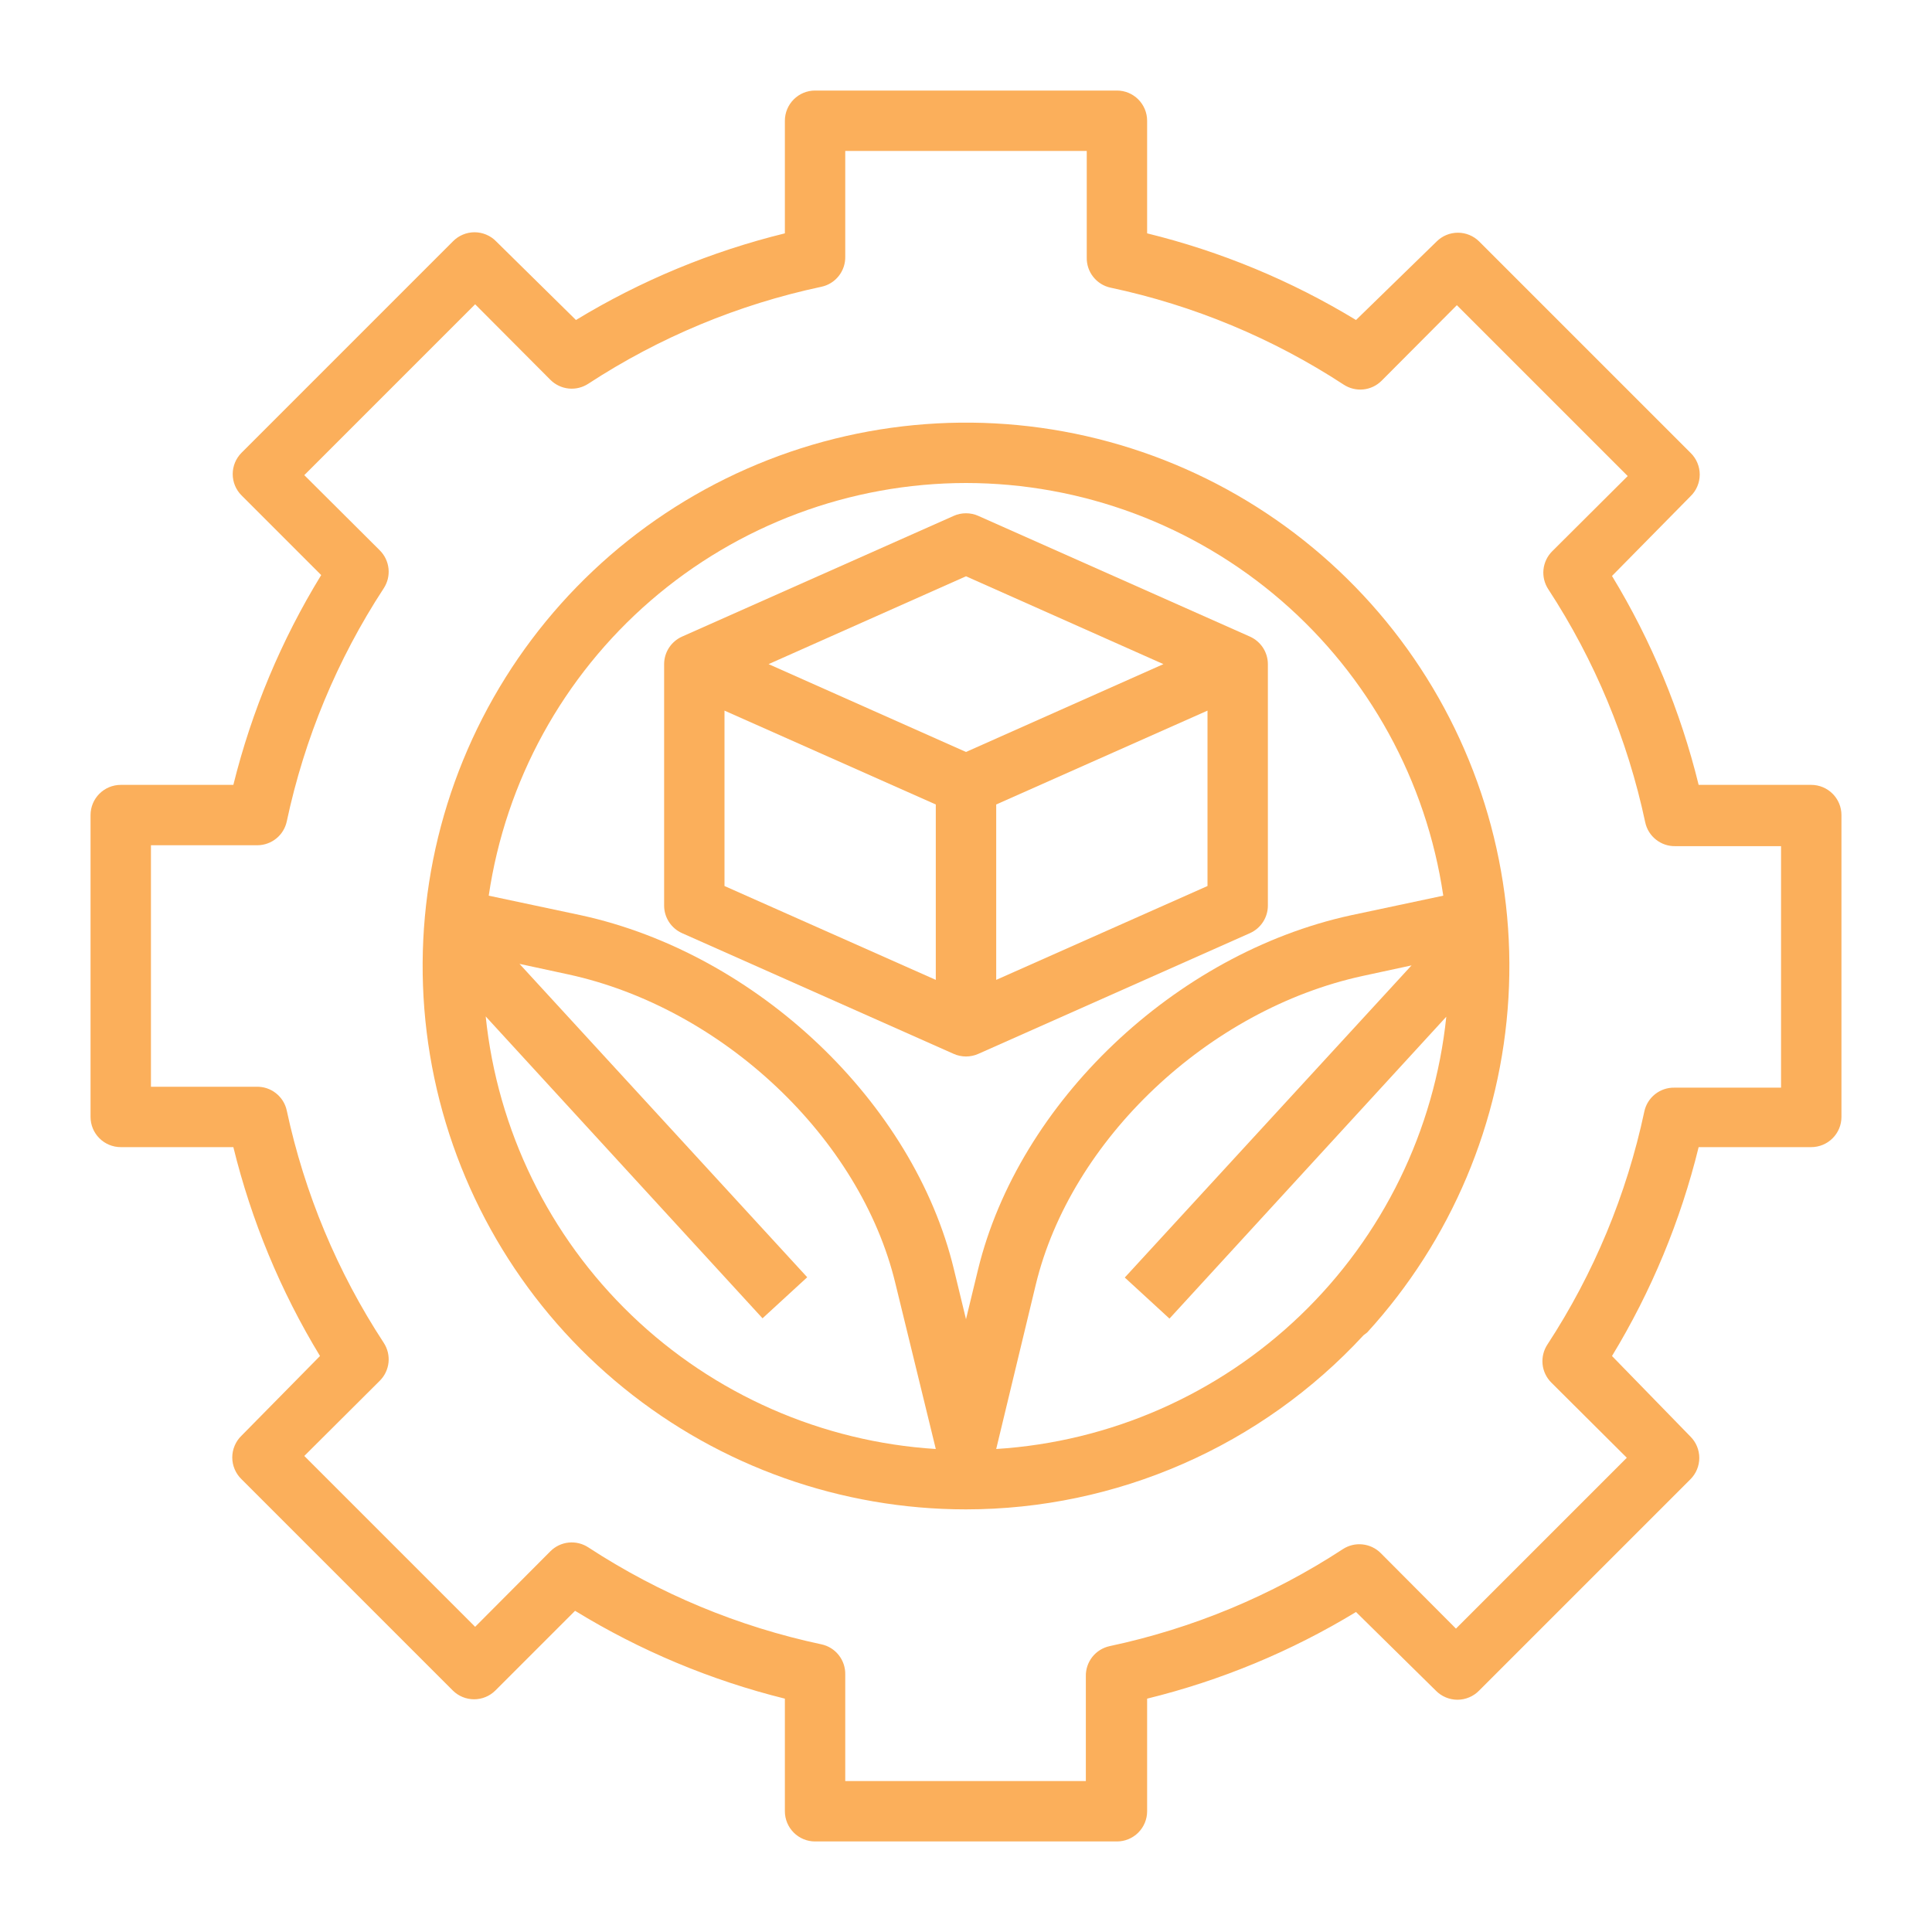 <svg width="60" height="60" viewBox="0 0 60 60" fill="none" xmlns="http://www.w3.org/2000/svg">
<path d="M30 46.875C32.32 46.874 34.614 46.392 36.739 45.461C38.864 44.531 40.773 43.17 42.347 41.466L42.459 41.381C45.07 38.523 46.619 34.854 46.846 30.989C47.073 27.124 45.964 23.299 43.706 20.155C41.447 17.011 38.176 14.739 34.441 13.72C30.706 12.701 26.734 12.998 23.192 14.559C19.649 16.121 16.752 18.854 14.985 22.298C13.218 25.743 12.69 29.691 13.488 33.479C14.286 37.267 16.362 40.666 19.369 43.105C22.375 45.544 26.129 46.875 30 46.875ZM15.084 31.566L23.681 40.941L25.069 39.666L16.134 29.934L17.653 30.262C22.444 31.303 26.719 35.344 27.806 39.853L29.062 45C25.52 44.777 22.171 43.304 19.611 40.844C17.052 38.385 15.448 35.097 15.084 31.566ZM30.938 45L32.166 39.9C33.253 35.391 37.528 31.35 42.319 30.309L43.837 29.981L34.931 39.675L36.319 40.95L44.916 31.575C44.55 35.105 42.945 38.39 40.386 40.848C37.827 43.306 34.479 44.777 30.938 45ZM30 15C33.597 15.004 37.072 16.301 39.793 18.653C42.513 21.006 44.298 24.257 44.822 27.816L41.953 28.425C36.487 29.616 31.641 34.237 30.375 39.422L30 40.969L29.625 39.422C28.378 34.237 23.512 29.616 18.047 28.425L15.178 27.816C15.702 24.257 17.487 21.006 20.207 18.653C22.928 16.301 26.403 15.004 30 15Z" fill="#FBAF5B"/>
<path d="M3.75 24.375C3.501 24.375 3.263 24.474 3.087 24.65C2.911 24.825 2.812 25.064 2.812 25.312V34.688C2.812 34.936 2.911 35.175 3.087 35.35C3.263 35.526 3.501 35.625 3.75 35.625H7.247C7.808 37.912 8.715 40.1 9.938 42.112L7.5 44.587C7.409 44.675 7.337 44.78 7.288 44.896C7.239 45.012 7.213 45.136 7.213 45.263C7.213 45.389 7.239 45.513 7.288 45.629C7.337 45.745 7.409 45.85 7.5 45.938L14.062 52.5C14.238 52.675 14.476 52.773 14.723 52.773C14.971 52.773 15.209 52.675 15.384 52.5L17.859 50.025C19.879 51.263 22.076 52.183 24.375 52.753V56.25C24.375 56.499 24.474 56.737 24.65 56.913C24.825 57.089 25.064 57.188 25.312 57.188H34.688C34.936 57.188 35.175 57.089 35.35 56.913C35.526 56.737 35.625 56.499 35.625 56.25V52.753C37.912 52.192 40.1 51.285 42.112 50.062L44.587 52.5C44.675 52.591 44.78 52.663 44.896 52.712C45.012 52.761 45.136 52.787 45.263 52.787C45.389 52.787 45.513 52.761 45.629 52.712C45.745 52.663 45.85 52.591 45.938 52.5L52.5 45.938C52.675 45.762 52.773 45.524 52.773 45.277C52.773 45.029 52.675 44.791 52.5 44.616L50.062 42.112C51.285 40.1 52.192 37.912 52.753 35.625H56.25C56.499 35.625 56.737 35.526 56.913 35.35C57.089 35.175 57.188 34.936 57.188 34.688V25.312C57.188 25.064 57.089 24.825 56.913 24.65C56.737 24.474 56.499 24.375 56.25 24.375H52.753C52.192 22.088 51.285 19.9 50.062 17.887L52.5 15.412C52.591 15.325 52.663 15.22 52.712 15.104C52.761 14.988 52.787 14.864 52.787 14.738C52.787 14.611 52.761 14.487 52.712 14.371C52.663 14.255 52.591 14.15 52.5 14.062L45.938 7.5C45.762 7.325 45.524 7.227 45.277 7.227C45.029 7.227 44.791 7.325 44.616 7.5L42.112 9.938C40.1 8.715 37.912 7.808 35.625 7.247V3.75C35.625 3.501 35.526 3.263 35.35 3.087C35.175 2.911 34.936 2.812 34.688 2.812H25.312C25.064 2.812 24.825 2.911 24.65 3.087C24.474 3.263 24.375 3.501 24.375 3.75V7.247C22.088 7.808 19.9 8.715 17.887 9.938L15.412 7.5C15.325 7.409 15.22 7.337 15.104 7.288C14.988 7.239 14.864 7.213 14.738 7.213C14.611 7.213 14.487 7.239 14.371 7.288C14.255 7.337 14.15 7.409 14.062 7.5L7.5 14.062C7.325 14.238 7.227 14.476 7.227 14.723C7.227 14.971 7.325 15.209 7.5 15.384L9.975 17.859C8.737 19.879 7.817 22.076 7.247 24.375H3.75ZM8.906 25.509C9.454 22.932 10.474 20.478 11.916 18.272C12.035 18.091 12.088 17.875 12.066 17.66C12.043 17.444 11.947 17.243 11.794 17.091L9.45 14.756L14.756 9.45L17.091 11.794C17.243 11.947 17.444 12.043 17.66 12.066C17.875 12.088 18.091 12.035 18.272 11.916C20.478 10.474 22.932 9.454 25.509 8.906C25.723 8.861 25.913 8.742 26.048 8.571C26.183 8.4 26.255 8.187 26.25 7.969V4.688H33.75V7.997C33.745 8.215 33.816 8.428 33.952 8.599C34.087 8.77 34.277 8.889 34.491 8.934C37.068 9.482 39.522 10.502 41.728 11.944C41.909 12.063 42.125 12.116 42.34 12.094C42.556 12.072 42.757 11.975 42.909 11.822L45.244 9.478L50.55 14.784L48.206 17.119C48.053 17.271 47.957 17.472 47.934 17.688C47.912 17.903 47.965 18.119 48.084 18.3C49.526 20.506 50.546 22.96 51.094 25.538C51.139 25.751 51.258 25.941 51.429 26.076C51.6 26.212 51.813 26.283 52.031 26.278H55.312V33.778H52.003C51.785 33.773 51.572 33.845 51.401 33.98C51.23 34.115 51.111 34.306 51.066 34.519C50.518 37.096 49.498 39.55 48.056 41.756C47.937 41.937 47.884 42.153 47.906 42.369C47.928 42.584 48.025 42.785 48.178 42.938L50.522 45.272L45.216 50.578L42.881 48.234C42.729 48.081 42.528 47.985 42.312 47.963C42.097 47.94 41.881 47.993 41.7 48.112C39.494 49.554 37.04 50.574 34.462 51.122C34.249 51.168 34.059 51.286 33.923 51.457C33.788 51.629 33.717 51.841 33.722 52.059V55.312H26.25V52.003C26.255 51.785 26.183 51.572 26.048 51.401C25.913 51.23 25.723 51.111 25.509 51.066C22.932 50.518 20.478 49.498 18.272 48.056C18.091 47.937 17.875 47.884 17.66 47.906C17.444 47.928 17.243 48.025 17.091 48.178L14.756 50.522L9.45 45.216L11.794 42.881C11.947 42.729 12.043 42.528 12.066 42.312C12.088 42.097 12.035 41.881 11.916 41.7C10.477 39.503 9.457 37.059 8.906 34.491C8.861 34.277 8.742 34.087 8.571 33.952C8.4 33.816 8.187 33.745 7.969 33.75H4.688V26.25H7.997C8.21 26.248 8.416 26.174 8.582 26.039C8.747 25.905 8.861 25.718 8.906 25.509Z" fill="#FBAF5B"/>
<path d="M21.178 28.978L29.616 32.728C29.736 32.782 29.867 32.81 30 32.81C30.133 32.81 30.264 32.782 30.384 32.728L38.822 28.978C38.986 28.904 39.126 28.784 39.224 28.633C39.322 28.482 39.375 28.305 39.375 28.125V20.625C39.375 20.445 39.322 20.268 39.224 20.117C39.126 19.966 38.986 19.846 38.822 19.772L30.384 16.022C30.264 15.967 30.133 15.94 30 15.94C29.867 15.94 29.736 15.967 29.616 16.022L21.178 19.772C21.014 19.846 20.874 19.966 20.776 20.117C20.678 20.268 20.625 20.445 20.625 20.625V28.125C20.625 28.305 20.678 28.482 20.776 28.633C20.874 28.784 21.014 28.904 21.178 28.978ZM22.5 22.069L29.062 24.984V30.431L22.5 27.516V22.069ZM30.938 30.431V24.984L37.5 22.069V27.516L30.938 30.431ZM30 17.897L36.131 20.625L30 23.353L23.869 20.625L30 17.897Z" fill="#FBAF5B"/>
</svg>
